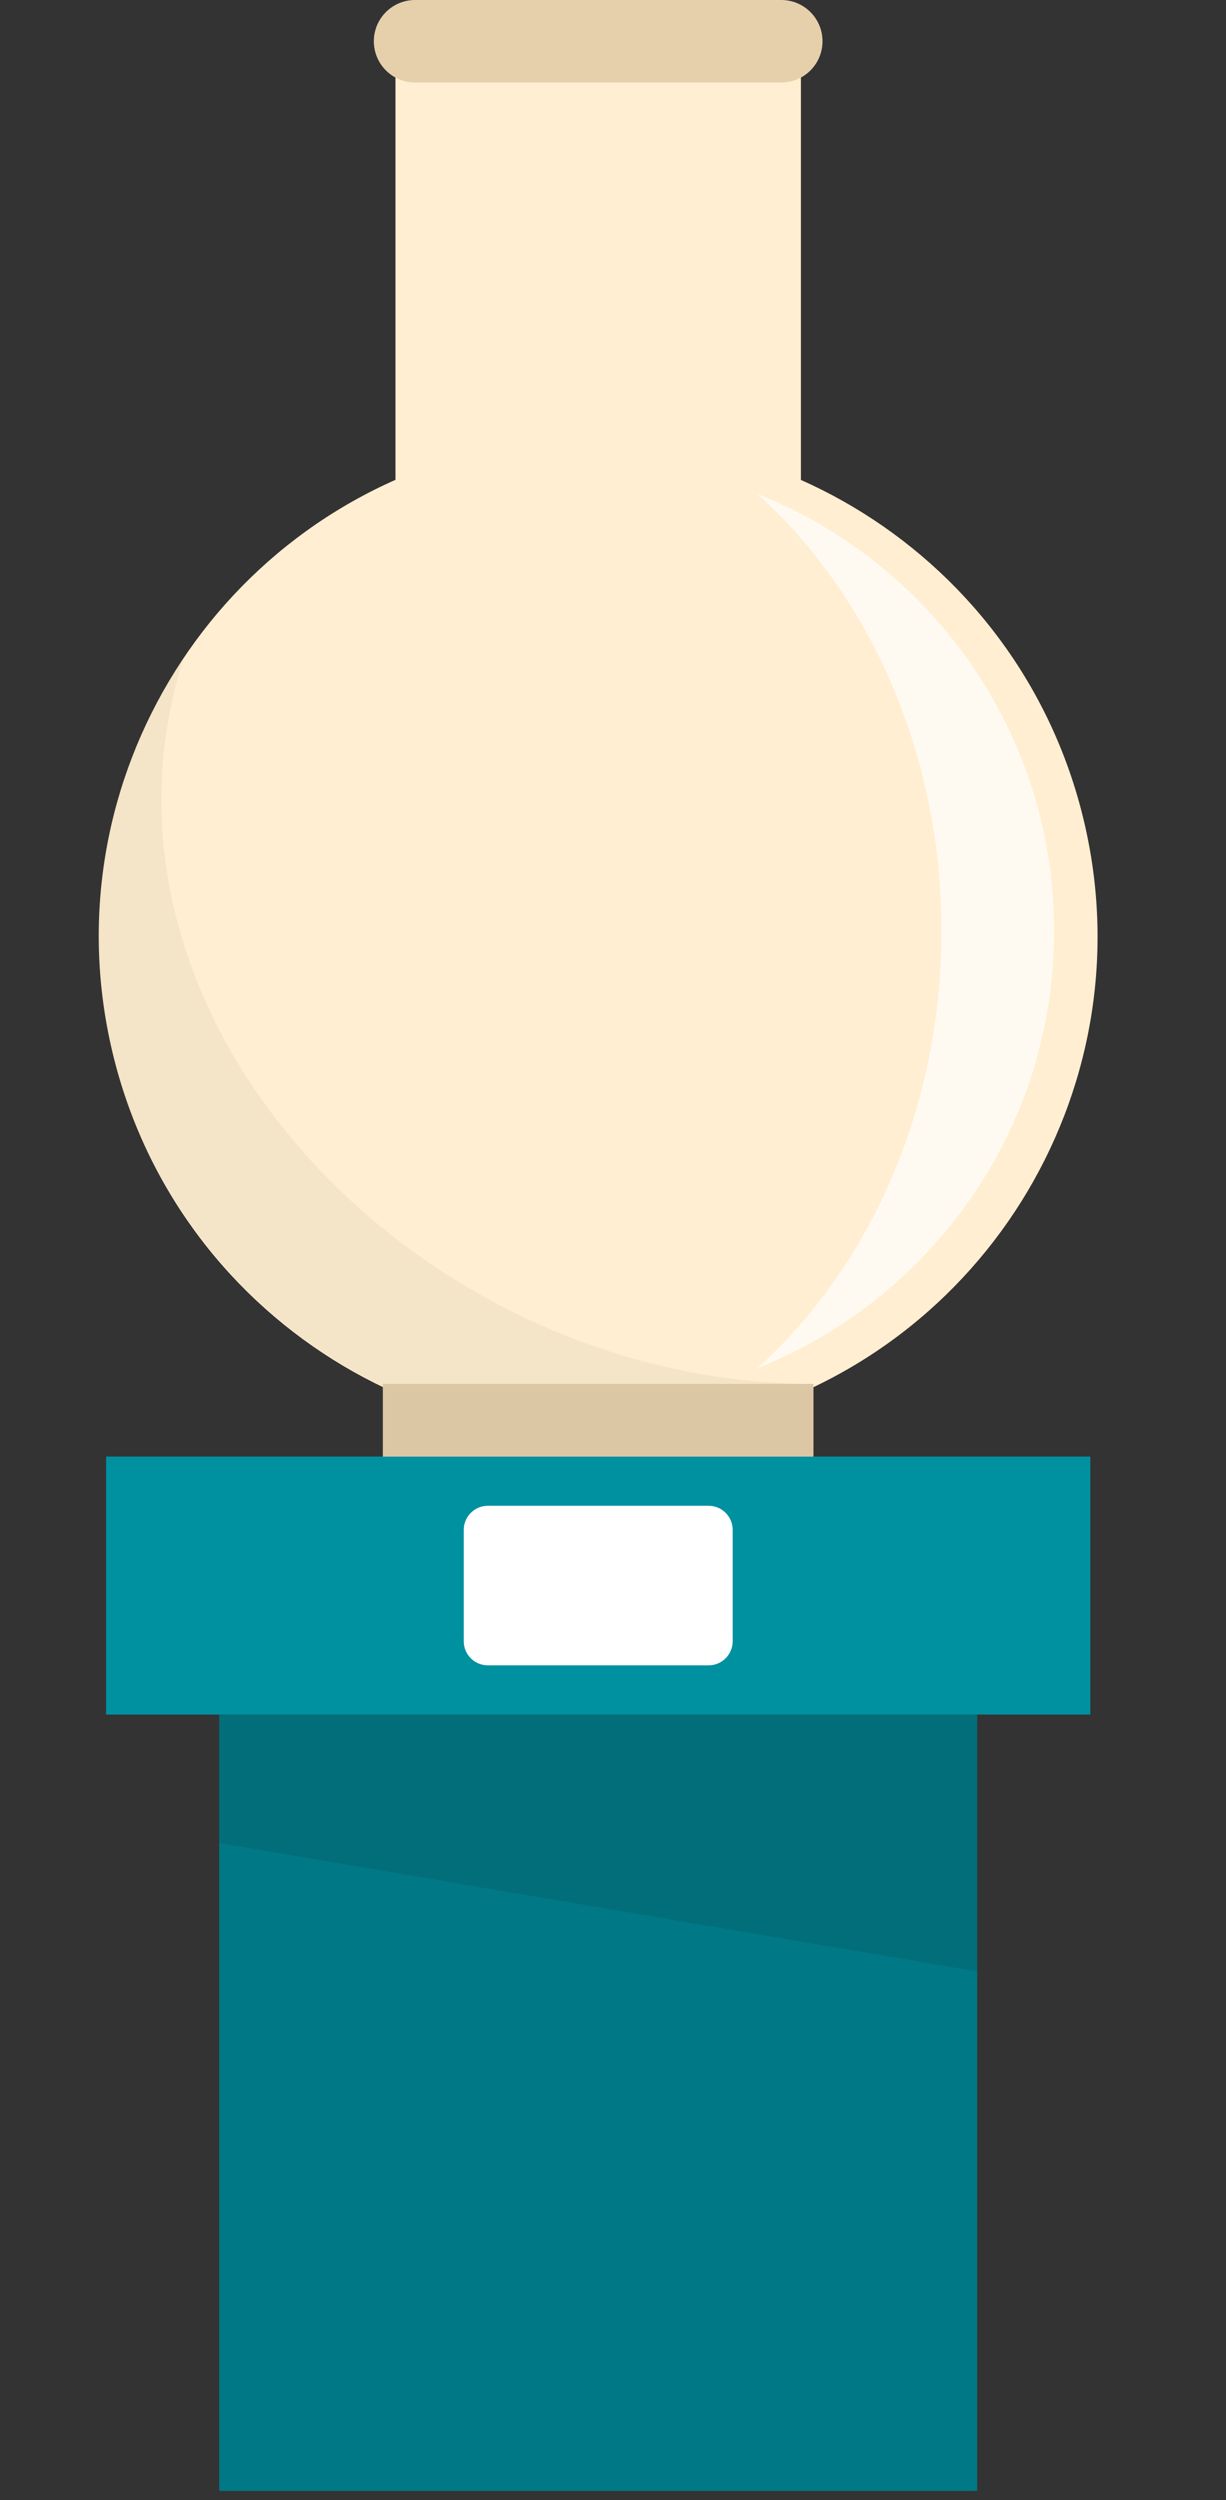 <svg width="26" height="53" viewBox="0 0 26 53" fill="none" xmlns="http://www.w3.org/2000/svg">
<rect x="0" y="0" width="26" height="53" fill="#333333" stroke="none"/>
<path d="M2.25 30.879H23.123V36.347H2.25V30.879Z" fill="#0091A1"/>
<path d="M4.649 36.348H20.724V52.806H4.649V36.348Z" fill="#007885"/>
<path d="M10.345 35.304H15.028C15.31 35.304 15.538 35.075 15.538 34.794V32.432C15.538 32.15 15.309 31.922 15.028 31.922H10.345C10.063 31.922 9.835 32.151 9.835 32.432V34.794C9.835 35.075 10.063 35.304 10.345 35.304Z" fill="white"/>
<path d="M2.364 22.217C1.058 16.517 4.62 10.837 10.32 9.53C16.02 8.224 21.7 11.785 23.006 17.486C24.313 23.186 20.751 28.866 15.051 30.172C9.351 31.479 3.671 27.917 2.364 22.217Z" fill="#FFEED1"/>
<path opacity="0.7" d="M19.966 19.737C19.966 15.961 18.434 12.605 16.06 10.469C19.746 11.936 22.355 15.529 22.355 19.737C22.355 23.946 19.746 27.538 16.06 29.006C18.434 26.87 19.966 23.514 19.966 19.737Z" fill="white"/>
<path d="M8.387 0.52H16.985V10.469H8.387V0.52Z" fill="#FFEED1"/>
<path d="M8.119 29.338H17.251V30.88H8.119V29.338Z" fill="#E6D0AC"/>
<path d="M7.928 0.875C7.928 1.358 8.32 1.749 8.803 1.749H16.569C17.052 1.749 17.443 1.358 17.443 0.875C17.443 0.391 17.052 0 16.569 0H8.803C8.32 0 7.928 0.391 7.928 0.875Z" fill="#E6D0AC"/>
<g opacity="0.05">
<path d="M3.896 13.947C1.447 21.597 8.867 29.338 17.251 29.338C17.24 29.343 17.251 30.88 17.251 30.88H8.119V29.387C4.56 27.681 2.097 24.055 2.097 19.845C2.097 17.66 2.761 15.632 3.896 13.947Z" fill="#1D1D1B"/>
</g>
<path opacity="0.1" d="M4.649 39.07L20.724 41.792V36.348H4.649V39.07Z" fill="#1D1D1B"/>
</svg>
